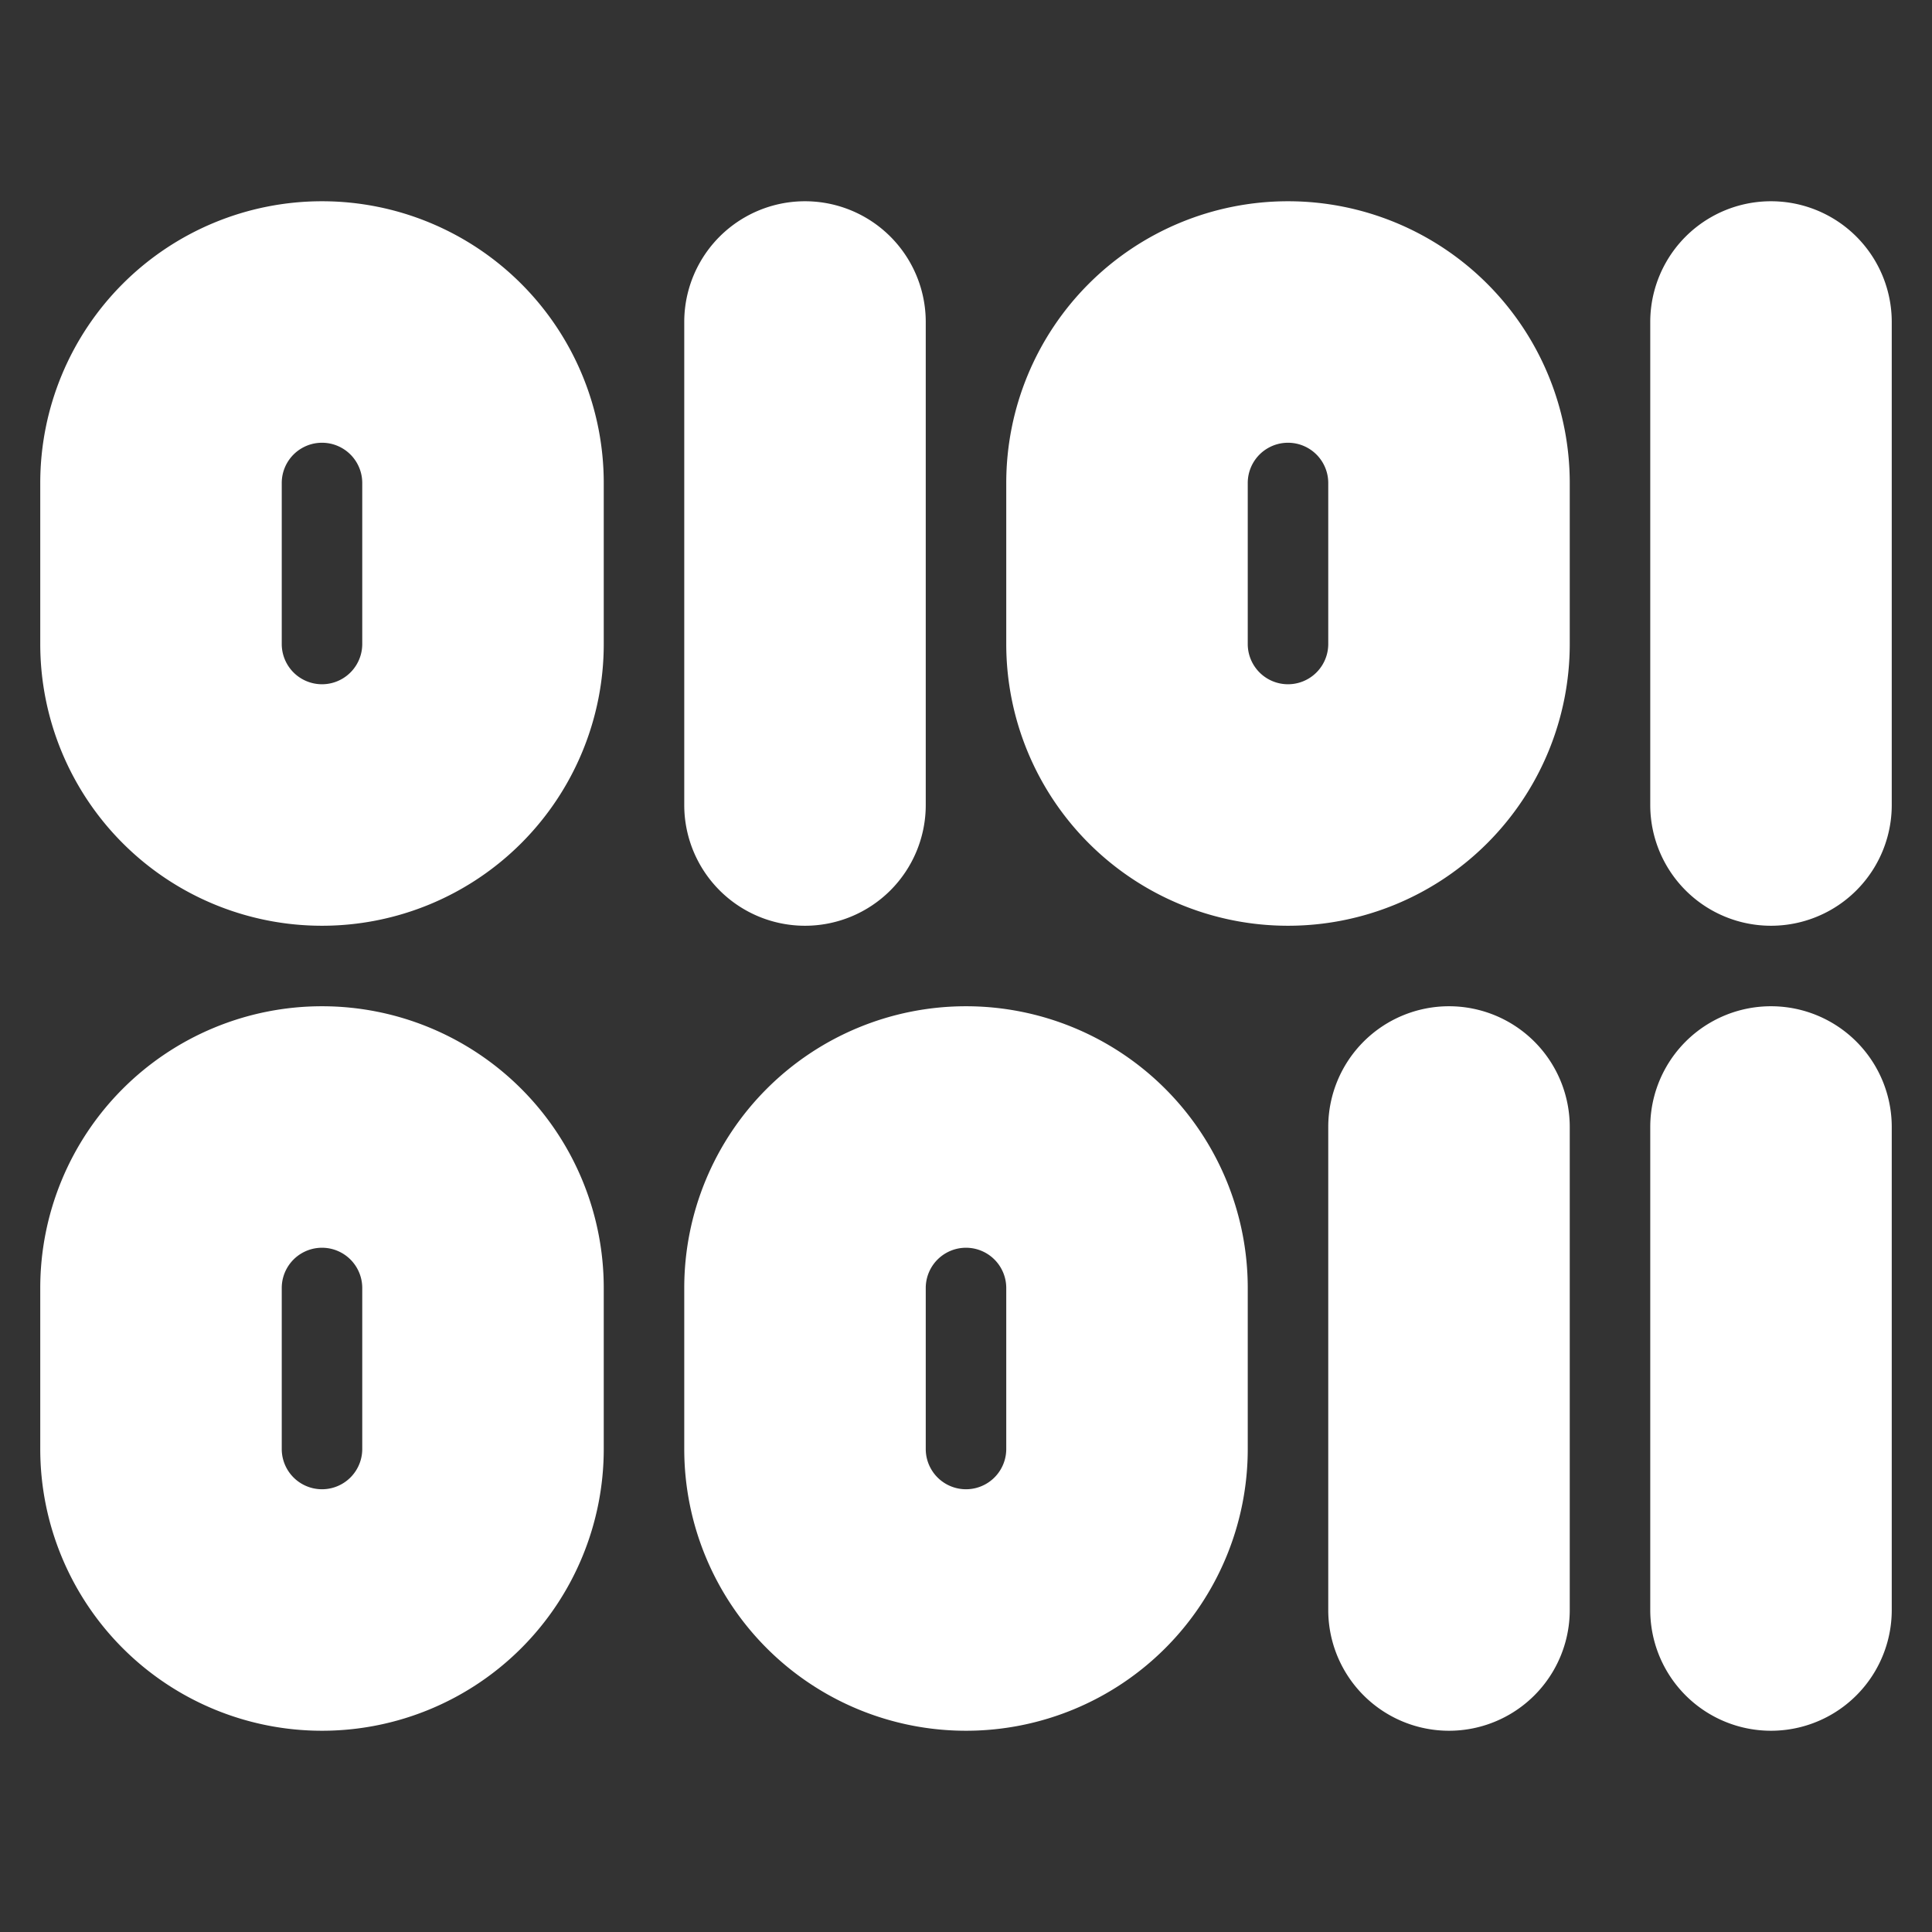 <!DOCTYPE svg PUBLIC "-//W3C//DTD SVG 1.1//EN" "http://www.w3.org/Graphics/SVG/1.1/DTD/svg11.dtd">
<!-- Uploaded to: SVG Repo, www.svgrepo.com, Transformed by: SVG Repo Mixer Tools -->
<svg fill="#ffffff" width="800px" height="800px" viewBox="0 0 24 24" xmlns="http://www.w3.org/2000/svg" stroke="#ffffff">
<rect x="0" y="0" width="24" height="24" fill="#333333" stroke="none"/>
<g id="SVGRepo_bgCarrier" stroke-width="0"/>
<g id="SVGRepo_tracerCarrier" stroke-linecap="round" stroke-linejoin="round"/>
<g id="SVGRepo_iconCarrier">
<path d="M4,11A3,3,0,0,0,7,8V6A3,3,0,0,0,1,6V8A3,3,0,0,0,4,11ZM3,6A1,1,0,0,1,5,6V8A1,1,0,0,1,3,8ZM19,6a3,3,0,0,0-6,0V8a3,3,0,0,0,6,0ZM17,8a1,1,0,0,1-2,0V6a1,1,0,0,1,2,0Zm-7,3a1,1,0,0,1-1-1V4a1,1,0,0,1,2,0v6A1,1,0,0,1,10,11ZM23,4v6a1,1,0,0,1-2,0V4a1,1,0,0,1,2,0ZM7,18V16a3,3,0,0,0-6,0v2a3,3,0,0,0,6,0ZM3,18V16a1,1,0,0,1,2,0v2a1,1,0,0,1-2,0Zm6,0a3,3,0,0,0,6,0V16a3,3,0,0,0-6,0Zm2-2a1,1,0,0,1,2,0v2a1,1,0,0,1-2,0Zm12-2v6a1,1,0,0,1-2,0V14a1,1,0,0,1,2,0Zm-5-1a1,1,0,0,1,1,1v6a1,1,0,0,1-2,0V14A1,1,0,0,1,18,13Z"/>
</g>
</svg>